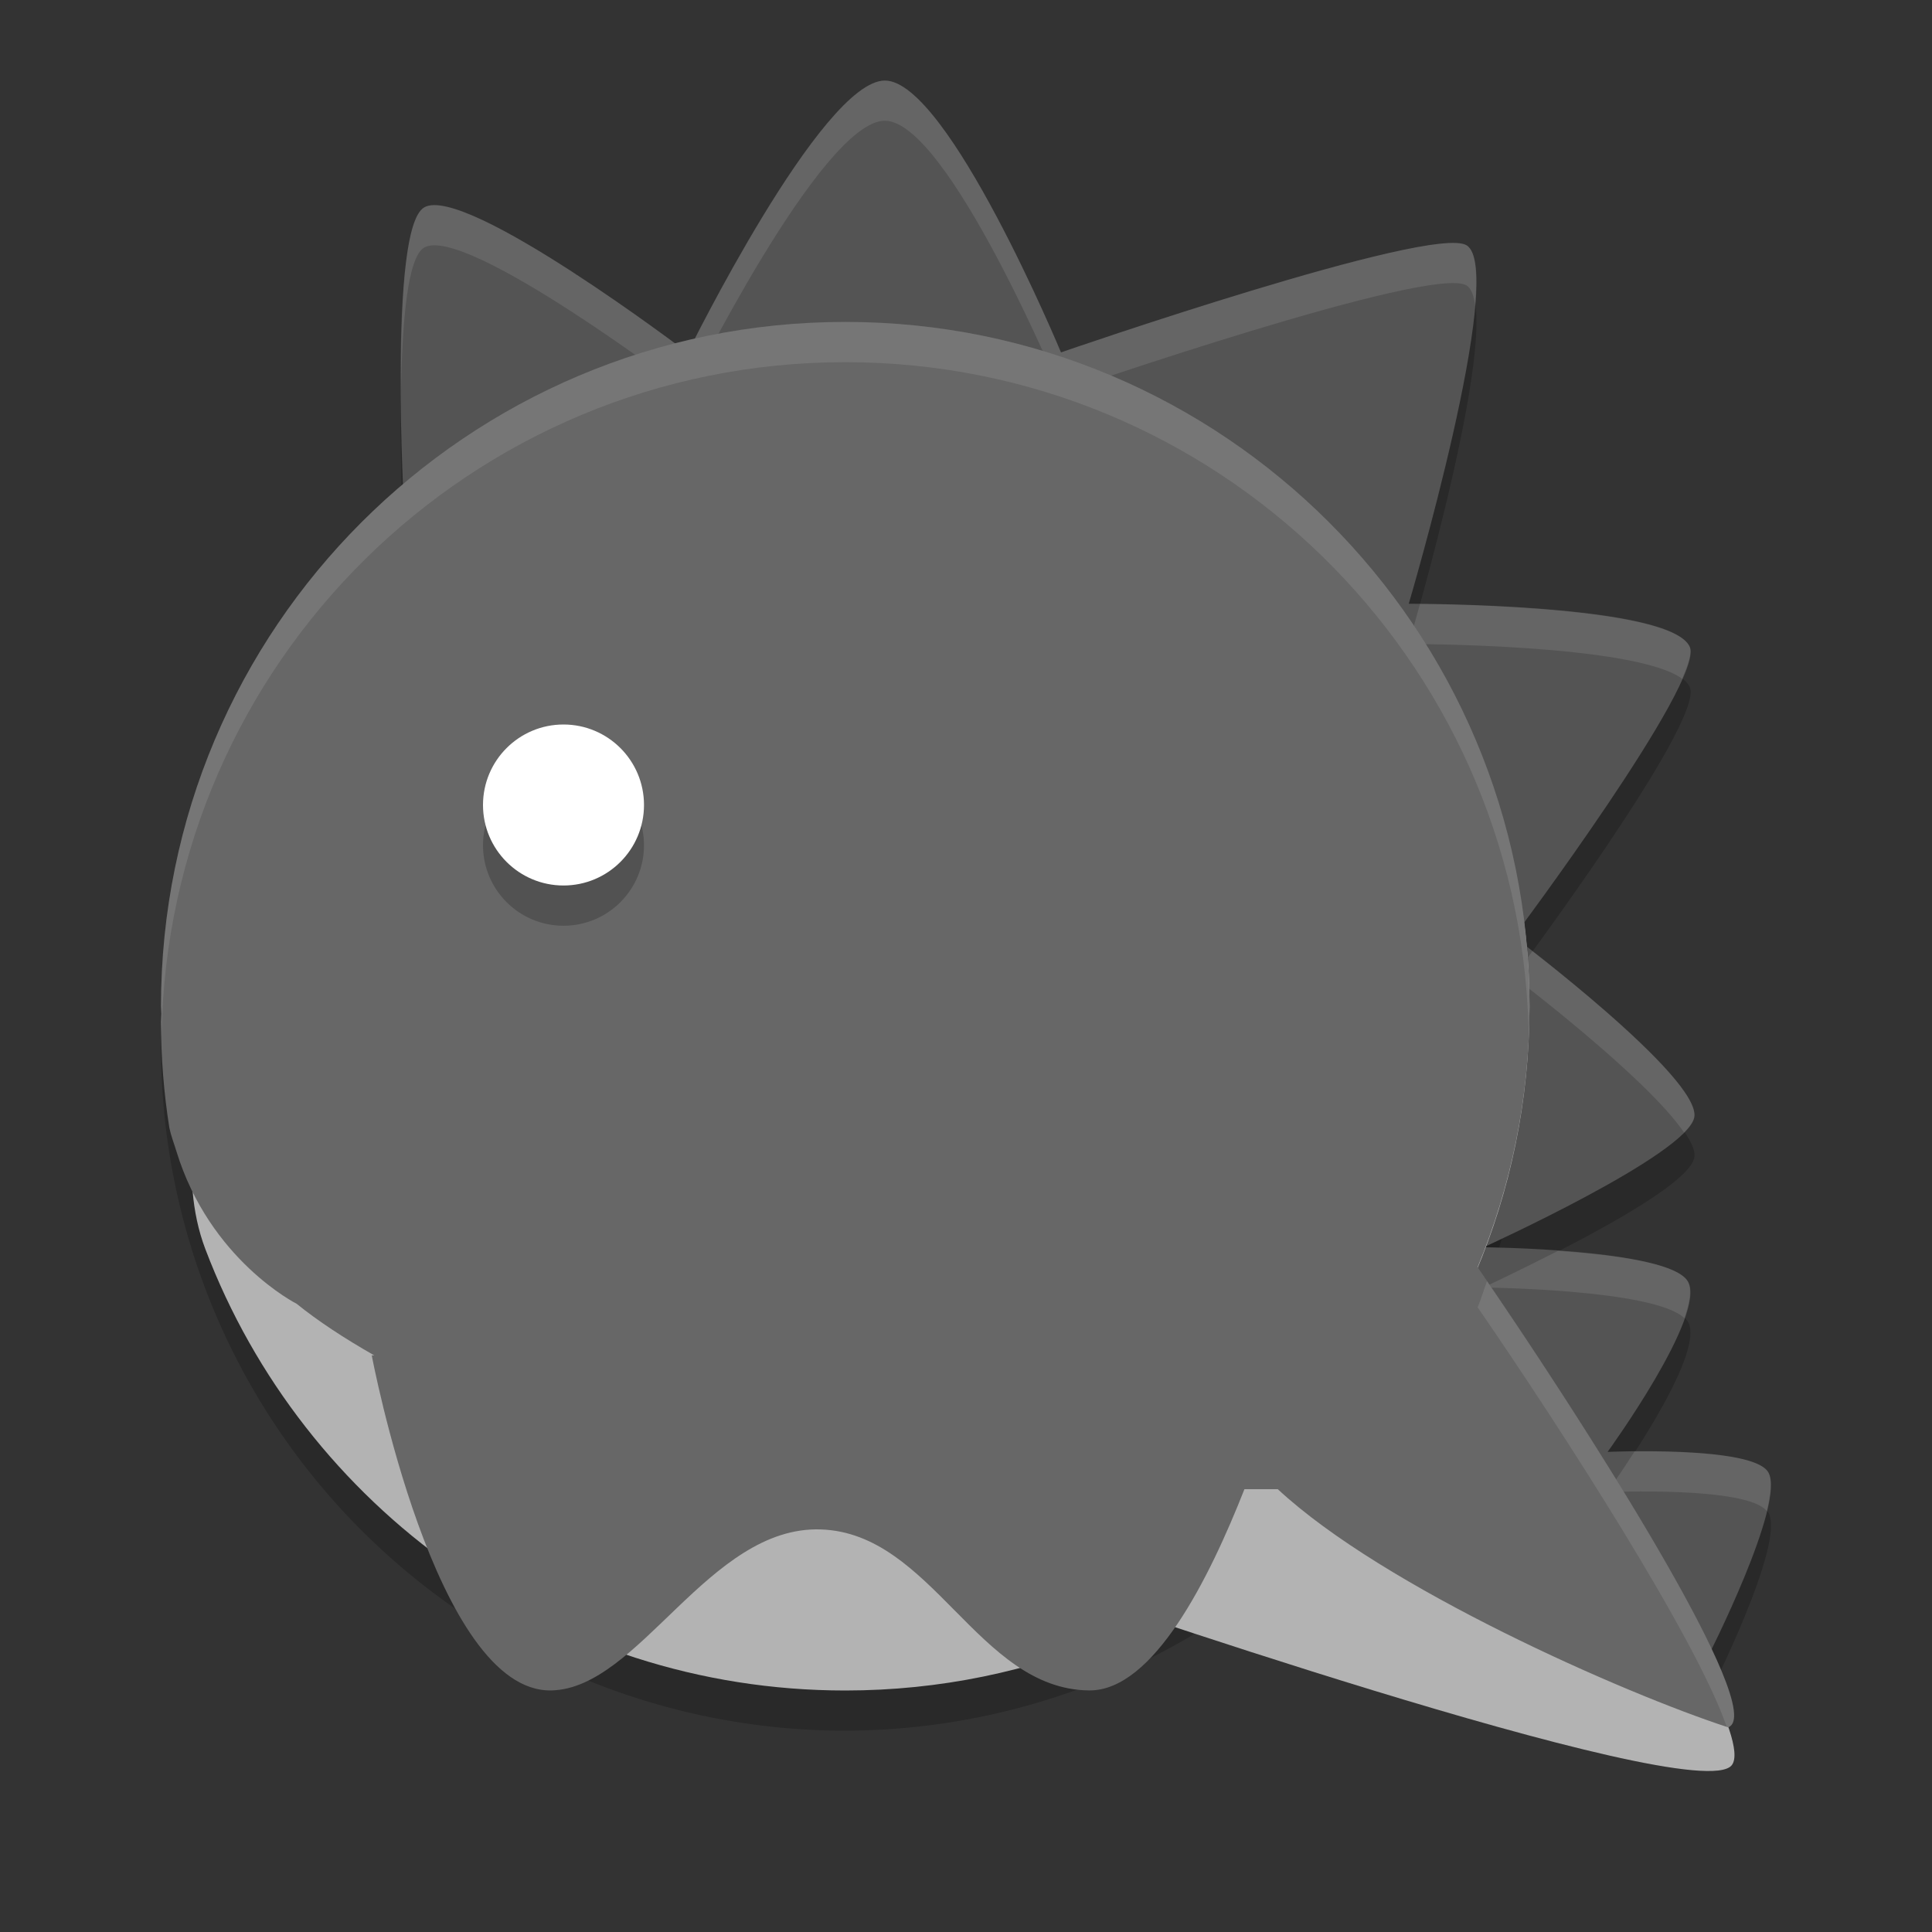 <svg xmlns="http://www.w3.org/2000/svg" width="24" height="24" version="1">
 <rect width="100%" height="100%" fill="#333333" stroke="none"/>
 <path style="opacity:0.2;fill-rule:evenodd" d="m 21.211,21.091 c 0,0 0.979,-1.922 0.756,-2.302 -0.196,-0.334 -1.997,-0.253 -1.997,-0.253 0,0 1.239,-1.706 0.998,-2.118 -0.238,-0.405 -2.538,-0.424 -2.538,-0.424 0,0 2.537,-1.152 2.618,-1.616 0.085,-0.486 -2.243,-2.244 -2.243,-2.244 0,0 2.369,-3.164 2.187,-3.596 C 20.763,7.996 17.5,7.999 17.5,7.999 c 0,0 1.223,-4.134 0.72,-4.452 -0.423,-0.268 -5.04,1.33 -5.04,1.33 0,0 -1.405,-3.377 -2.187,-3.377 -0.787,0 -2.45,3.382 -2.45,3.382 0,0 -2.761,-2.098 -3.272,-1.807 C 4.818,3.331 5.022,6.857 5.022,6.857 Z"/>
 <path style="opacity:0.2" d="m 10.5,4.499 a 8.5,8.5 0 0 0 -8.5,8.5 8.5,8.5 0 0 0 8.5,8.5 8.5,8.5 0 0 0 4.352,-1.21 c 2.432,0.8 6.359,2.024 6.661,1.637 C 21.862,21.478 19.447,17.879 18.341,16.278 A 8.5,8.5 0 0 0 19,12.999 8.5,8.5 0 0 0 10.5,4.499 Z"/>
 <path style="fill:#545454;fill-rule:evenodd" d="m 21.211,20.591 c 0,0 0.979,-1.922 0.756,-2.302 -0.196,-0.334 -1.997,-0.253 -1.997,-0.253 0,0 1.239,-1.706 0.998,-2.118 -0.238,-0.405 -2.538,-0.424 -2.538,-0.424 0,0 2.537,-1.152 2.618,-1.616 0.085,-0.486 -2.243,-2.244 -2.243,-2.244 0,0 2.369,-3.164 2.187,-3.596 C 20.763,7.497 17.5,7.5 17.5,7.5 c 0,0 1.223,-4.134 0.72,-4.452 -0.423,-0.268 -5.04,1.33 -5.04,1.33 0,0 -1.405,-3.377 -2.187,-3.377 -0.787,0 -2.45,3.382 -2.45,3.382 0,0 -2.761,-2.098 -3.272,-1.807 C 4.818,2.831 5.022,6.358 5.022,6.358 Z"/>
 <path style="opacity:0.1;fill:#ffffff;fill-rule:evenodd" d="m 10.992,1 c -0.787,0 -2.45,3.382 -2.45,3.382 0,0 -2.761,-2.097 -3.272,-1.807 -0.253,0.144 -0.295,1.285 -0.288,2.286 0.013,-0.846 0.079,-1.667 0.288,-1.786 0.511,-0.291 3.272,1.807 3.272,1.807 0,0 1.663,-3.382 2.45,-3.382 0.782,0 2.188,3.377 2.188,3.377 0,0 4.617,-1.598 5.04,-1.33 0.056,0.036 0.088,0.126 0.105,0.246 0.032,-0.386 0.012,-0.671 -0.105,-0.745 -0.423,-0.268 -5.04,1.329 -5.04,1.329 0,0 -1.405,-3.377 -2.188,-3.377 z m 6.648,6.502 C 17.572,7.748 17.5,8 17.5,8 c 0,0 2.811,-0.002 3.396,0.432 0.077,-0.177 0.124,-0.325 0.096,-0.393 -0.213,-0.505 -2.962,-0.535 -3.351,-0.537 z m 1.397,4.313 c -0.1,0.136 -0.234,0.318 -0.234,0.318 0,0 1.657,1.254 2.117,1.936 0.07,-0.071 0.116,-0.136 0.126,-0.191 0.071,-0.408 -1.483,-1.653 -2.009,-2.062 z m 0.317,3.724 c -0.492,0.251 -0.927,0.455 -0.927,0.455 0,0 2.123,0.019 2.497,0.381 0.068,-0.195 0.097,-0.361 0.042,-0.456 -0.137,-0.234 -0.939,-0.333 -1.612,-0.38 z m 0.952,2.491 c -0.181,0.28 -0.338,0.506 -0.338,0.506 0,0 1.729,-0.077 1.98,0.235 0.052,-0.214 0.069,-0.393 0.017,-0.482 -0.143,-0.244 -1.13,-0.264 -1.659,-0.259 z"/>
 <g transform="matrix(0.5,0,0,0.5,-9.1796931e-8,-1)">
  <path style="fill:#b3b3b3" d="M 38,27 C 38,36.389 30.389,44 21,44 13.736,44 7.536,39.444 5.102,33.034 4.39,31.159 5,29.125 5,27 5,17.611 11.765,15.919 21.154,15.919 30.543,15.919 38,17.611 38,27 Z"/>
  <path style="fill:#b3b3b3;fill-rule:evenodd" d="m 35.537,32.917 c 0,0 8.385,11.788 7.489,12.938 -0.871,1.117 -17.177,-4.557 -17.177,-4.557 z"/>
 </g>
 <path style="fill:#676767;fill-rule:evenodd" d="m 10.5,3.999 c -4.694,0 -8.5,3.806 -8.5,8.5 0,0.032 0.005,0.063 0.005,0.095 -3.998e-4,0.034 -0.005,0.066 -0.005,0.1 0,0.448 0.036,0.888 0.104,1.317 0.022,0.104 0.058,0.193 0.087,0.289 0.414,1.353 1.494,1.896 1.494,1.896 0.262,0.212 0.588,0.427 0.964,0.641 h -0.031 c 0,0 0.789,4.198 2.234,4.162 1.093,-0.027 1.952,-2.044 3.342,-2 1.389,0.044 1.953,1.986 3.335,2 0.798,0.008 1.491,-1.386 1.93,-2.5 h 0.414 c 1.314,1.223 4.302,2.537 5.596,2.959 0.018,-0.009 0.032,-0.02 0.042,-0.032 C 21.828,21.02 19.593,17.538 18.355,15.741 18.768,14.741 19,13.648 19,12.499 19,7.805 15.194,3.999 10.5,3.999 Z"/>
 <circle style="opacity:0.2;fill-rule:evenodd" cx="7" cy="10.5" r="1"/>
 <circle style="fill:#ffffff;fill-rule:evenodd" cx="7" cy="10" r="1"/>
 <path style="opacity:0.1;fill:#ffffff;fill-rule:evenodd" d="m 10.5,3.999 c -4.694,0 -8.5,3.806 -8.5,8.5 0,0.032 0.005,0.063 0.005,0.095 -4.02e-4,0.034 -0.005,0.066 -0.005,0.1 0,0.058 0.006,0.114 0.007,0.172 C 2.079,8.233 5.851,4.499 10.5,4.499 c 4.61,0 8.354,3.672 8.487,8.25 0.003,-0.084 0.013,-0.166 0.013,-0.25 0,-4.694 -3.806,-8.5 -8.5,-8.5 z m 7.972,11.916 c -0.04,0.108 -0.072,0.219 -0.116,0.325 1.027,1.492 2.72,4.118 3.093,5.21 0.006,0.002 0.015,0.006 0.021,0.008 0.018,-0.009 0.032,-0.02 0.042,-0.032 0.308,-0.395 -1.786,-3.676 -3.04,-5.511 z"/>
</svg>
